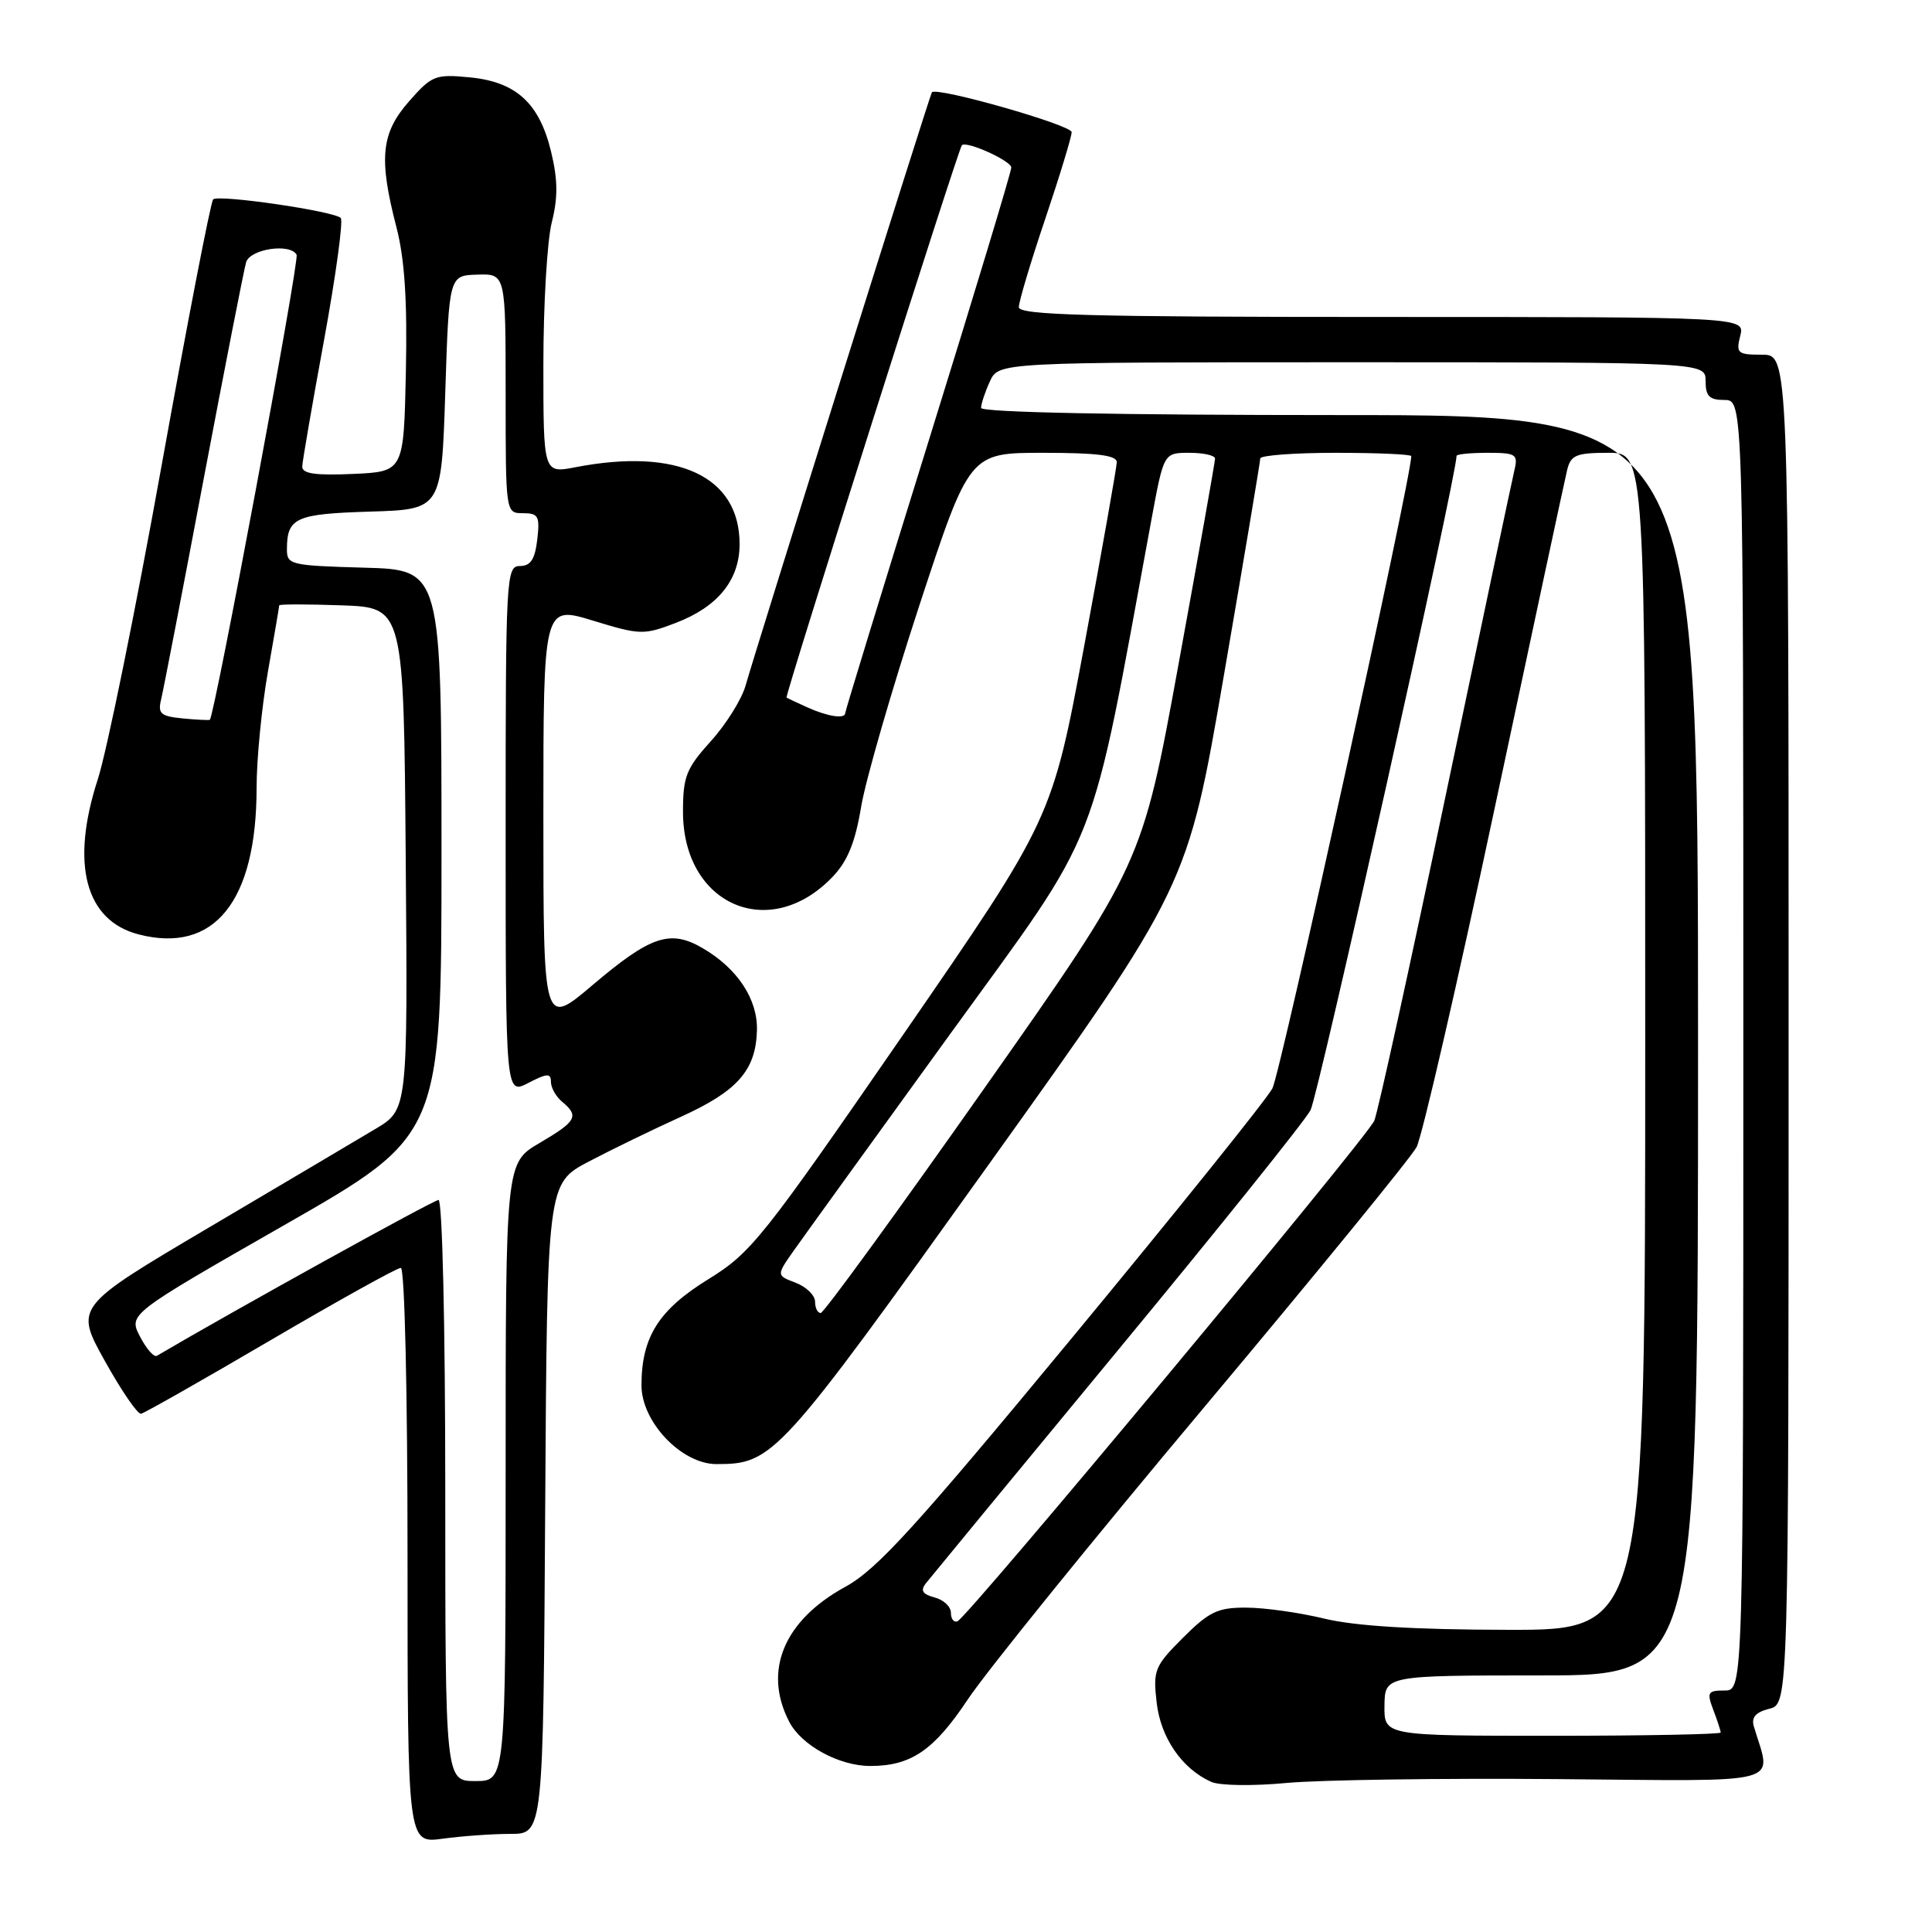 <?xml version="1.0" encoding="UTF-8" standalone="no"?>
<!DOCTYPE svg PUBLIC "-//W3C//DTD SVG 1.1//EN" "http://www.w3.org/Graphics/SVG/1.1/DTD/svg11.dtd" >
<svg xmlns="http://www.w3.org/2000/svg" xmlns:xlink="http://www.w3.org/1999/xlink" version="1.1" viewBox="0 0 256 256">
 <g >
 <path fill="currentColor"
d=" M 67.63 243.00 C 71.98 243.00 71.98 243.00 72.24 199.91 C 72.50 156.82 72.50 156.82 78.00 153.92 C 81.03 152.33 86.54 149.65 90.27 147.96 C 97.74 144.56 100.15 141.82 100.30 136.53 C 100.41 132.41 97.73 128.34 93.13 125.65 C 88.81 123.12 86.23 123.98 78.49 130.55 C 72.00 136.05 72.00 136.05 72.00 108.14 C 72.00 80.23 72.00 80.23 78.55 82.23 C 84.82 84.15 85.30 84.16 89.54 82.54 C 95.12 80.41 98.00 76.85 98.00 72.09 C 98.00 63.12 89.81 59.29 76.25 61.91 C 72.00 62.73 72.00 62.73 72.00 48.31 C 72.00 40.38 72.50 31.90 73.11 29.48 C 73.94 26.20 73.92 23.82 73.03 20.14 C 71.48 13.67 68.40 10.84 62.23 10.25 C 57.68 9.81 57.21 10.00 54.20 13.43 C 50.49 17.65 50.16 20.97 52.53 30.11 C 53.62 34.32 53.98 39.82 53.78 49.26 C 53.50 62.50 53.50 62.50 46.75 62.80 C 41.72 63.02 40.01 62.76 40.05 61.80 C 40.08 61.08 41.38 53.53 42.95 45.00 C 44.51 36.47 45.50 29.22 45.15 28.88 C 44.18 27.96 28.93 25.74 28.24 26.42 C 27.92 26.75 24.84 42.65 21.40 61.76 C 17.96 80.87 14.16 99.56 12.95 103.29 C 9.32 114.49 11.30 121.98 18.36 123.81 C 28.39 126.41 34.00 119.45 34.00 104.38 C 34.00 100.60 34.68 93.67 35.50 89.00 C 36.32 84.33 37.00 80.37 37.00 80.21 C 37.00 80.05 40.71 80.05 45.25 80.21 C 53.50 80.50 53.50 80.50 53.76 113.77 C 54.03 147.03 54.03 147.03 49.76 149.58 C 47.42 150.98 37.49 156.86 27.70 162.64 C 9.90 173.16 9.90 173.16 13.89 180.33 C 16.08 184.27 18.24 187.42 18.69 187.33 C 19.14 187.24 26.87 182.85 35.86 177.58 C 44.85 172.31 52.61 168.00 53.11 168.00 C 53.62 168.00 54.00 184.37 54.00 206.14 C 54.00 244.27 54.00 244.27 58.64 243.64 C 61.19 243.29 65.24 243.00 67.63 243.00 Z  M 206.35 235.74 C 237.15 236.00 234.73 236.64 232.40 228.78 C 232.03 227.56 232.63 226.88 234.44 226.42 C 237.00 225.78 237.00 225.78 237.00 136.39 C 237.00 47.00 237.00 47.00 233.48 47.00 C 230.23 47.00 230.01 46.81 230.59 44.50 C 231.22 42.00 231.22 42.00 183.11 42.00 C 144.23 42.00 135.00 41.75 135.00 40.70 C 135.00 39.98 136.57 34.72 138.50 29.00 C 140.43 23.28 142.00 18.11 142.00 17.51 C 142.00 16.57 124.13 11.47 123.48 12.23 C 123.22 12.53 100.27 85.63 98.80 90.82 C 98.29 92.65 96.21 95.98 94.18 98.22 C 90.92 101.83 90.50 102.90 90.50 107.57 C 90.50 119.91 101.97 124.90 110.31 116.20 C 112.31 114.11 113.32 111.63 114.10 106.93 C 114.69 103.39 118.16 91.39 121.81 80.25 C 128.46 60.00 128.46 60.00 138.23 60.00 C 145.39 60.00 147.99 60.33 147.98 61.25 C 147.96 61.94 146.03 72.85 143.68 85.50 C 139.40 108.50 139.40 108.50 119.64 137.15 C 101.00 164.16 99.53 166.01 93.83 169.52 C 87.27 173.57 85.00 177.18 85.00 183.57 C 85.00 188.42 90.32 194.00 94.93 194.00 C 102.44 194.00 103.15 193.22 130.94 154.40 C 157.35 117.50 157.35 117.50 162.17 89.50 C 164.82 74.10 166.99 61.16 166.99 60.75 C 167.00 60.34 171.50 60.00 177.00 60.00 C 182.50 60.00 187.00 60.20 187.00 60.44 C 187.00 63.35 169.67 142.22 168.60 144.22 C 167.79 145.72 155.86 160.57 142.09 177.22 C 121.29 202.38 116.20 207.97 112.01 210.26 C 103.87 214.71 101.08 221.39 104.57 228.13 C 106.19 231.28 111.18 234.00 115.32 234.00 C 120.72 234.00 123.75 231.93 128.24 225.18 C 130.69 221.49 144.78 204.08 159.54 186.49 C 174.30 168.89 186.97 153.38 187.70 152.00 C 188.43 150.62 193.10 130.38 198.07 107.00 C 203.04 83.62 207.36 63.49 207.66 62.25 C 208.14 60.30 208.87 60.00 213.11 60.00 C 218.00 60.00 218.00 60.00 218.00 138.00 C 218.00 216.00 218.00 216.00 199.75 215.96 C 187.36 215.94 179.57 215.46 175.50 214.48 C 172.20 213.68 167.53 213.02 165.13 213.02 C 161.36 213.00 160.22 213.55 156.75 217.01 C 152.99 220.77 152.77 221.31 153.26 225.57 C 153.78 230.25 156.62 234.38 160.50 236.11 C 161.61 236.61 166.07 236.67 170.50 236.25 C 174.90 235.84 191.03 235.61 206.35 235.74 Z  M 59.00 197.50 C 59.00 175.67 58.61 159.00 58.11 159.00 C 57.46 159.00 30.82 173.74 20.79 179.65 C 20.40 179.88 19.40 178.73 18.55 177.10 C 17.02 174.14 17.02 174.14 37.76 162.28 C 58.50 150.42 58.50 150.42 58.50 112.96 C 58.50 75.50 58.50 75.50 48.25 75.22 C 38.42 74.94 38.00 74.84 38.02 72.72 C 38.04 68.60 39.19 68.09 49.03 67.79 C 58.50 67.50 58.50 67.50 59.00 52.00 C 59.50 36.50 59.50 36.50 63.25 36.39 C 67.00 36.27 67.00 36.27 67.00 52.14 C 67.00 68.00 67.00 68.00 69.30 68.00 C 71.34 68.00 71.55 68.40 71.19 71.50 C 70.88 74.12 70.31 75.00 68.89 75.00 C 67.07 75.00 67.00 76.34 67.00 110.03 C 67.00 145.05 67.00 145.05 70.00 143.50 C 72.50 142.20 73.00 142.18 73.00 143.35 C 73.00 144.12 73.67 145.32 74.50 146.00 C 76.77 147.89 76.39 148.58 71.50 151.45 C 67.00 154.08 67.00 154.08 67.00 195.04 C 67.00 236.00 67.00 236.00 63.00 236.00 C 59.00 236.00 59.00 236.00 59.00 197.50 Z  M 24.16 95.19 C 21.29 94.91 20.89 94.55 21.35 92.68 C 21.64 91.48 24.18 78.35 26.98 63.50 C 29.79 48.65 32.33 35.71 32.61 34.75 C 33.14 32.99 38.43 32.19 39.30 33.75 C 39.71 34.48 28.39 95.10 27.80 95.38 C 27.63 95.45 26.00 95.37 24.16 95.19 Z  M 183.45 226.00 C 183.50 222.01 183.50 222.01 204.25 222.00 C 225.00 222.00 225.00 222.00 225.00 138.50 C 225.00 55.00 225.00 55.00 177.50 55.00 C 148.06 55.00 130.00 54.64 130.00 54.05 C 130.00 53.52 130.52 51.95 131.16 50.55 C 132.32 48.00 132.32 48.00 179.16 48.00 C 226.00 48.00 226.00 48.00 226.00 50.50 C 226.00 52.50 226.50 53.00 228.50 53.00 C 231.00 53.00 231.00 53.00 231.00 138.50 C 231.00 224.00 231.00 224.00 228.52 224.00 C 226.28 224.00 226.14 224.24 227.02 226.57 C 227.56 227.98 228.00 229.33 228.00 229.57 C 228.00 229.80 217.97 230.00 205.70 230.00 C 183.40 230.00 183.40 230.00 183.45 226.00 Z  M 126.00 213.70 C 126.00 212.89 125.03 211.98 123.84 211.67 C 122.24 211.25 121.93 210.76 122.68 209.80 C 123.24 209.09 134.62 195.28 147.97 179.11 C 161.33 162.95 172.88 148.55 173.65 147.11 C 174.67 145.20 193.00 63.08 193.00 60.41 C 193.00 60.18 194.85 60.00 197.11 60.00 C 200.86 60.00 201.17 60.19 200.68 62.25 C 200.38 63.49 196.27 82.95 191.54 105.50 C 186.82 128.05 182.57 147.40 182.10 148.50 C 181.15 150.75 128.22 214.31 126.87 214.83 C 126.39 215.02 126.00 214.51 126.00 213.70 Z  M 108.00 172.48 C 108.00 171.64 106.84 170.51 105.43 169.97 C 102.87 169.00 102.87 169.00 105.15 165.75 C 106.41 163.96 115.75 151.03 125.91 137.00 C 146.20 109.00 144.24 114.01 152.59 68.75 C 154.21 60.00 154.21 60.00 157.60 60.00 C 159.47 60.00 161.00 60.34 161.00 60.77 C 161.00 61.19 158.82 73.45 156.16 88.02 C 151.33 114.50 151.33 114.50 130.41 144.23 C 118.91 160.58 109.16 173.97 108.75 173.98 C 108.34 173.99 108.00 173.31 108.00 172.48 Z  M 107.00 93.74 C 105.62 93.11 104.37 92.53 104.22 92.44 C 103.95 92.28 126.96 19.79 127.45 19.25 C 128.02 18.61 134.00 21.31 134.00 22.20 C 134.00 22.76 129.05 39.13 123.00 58.59 C 116.95 78.05 112.00 94.20 112.00 94.48 C 112.00 95.30 109.72 94.96 107.00 93.74 Z "/>
</g>
</svg>